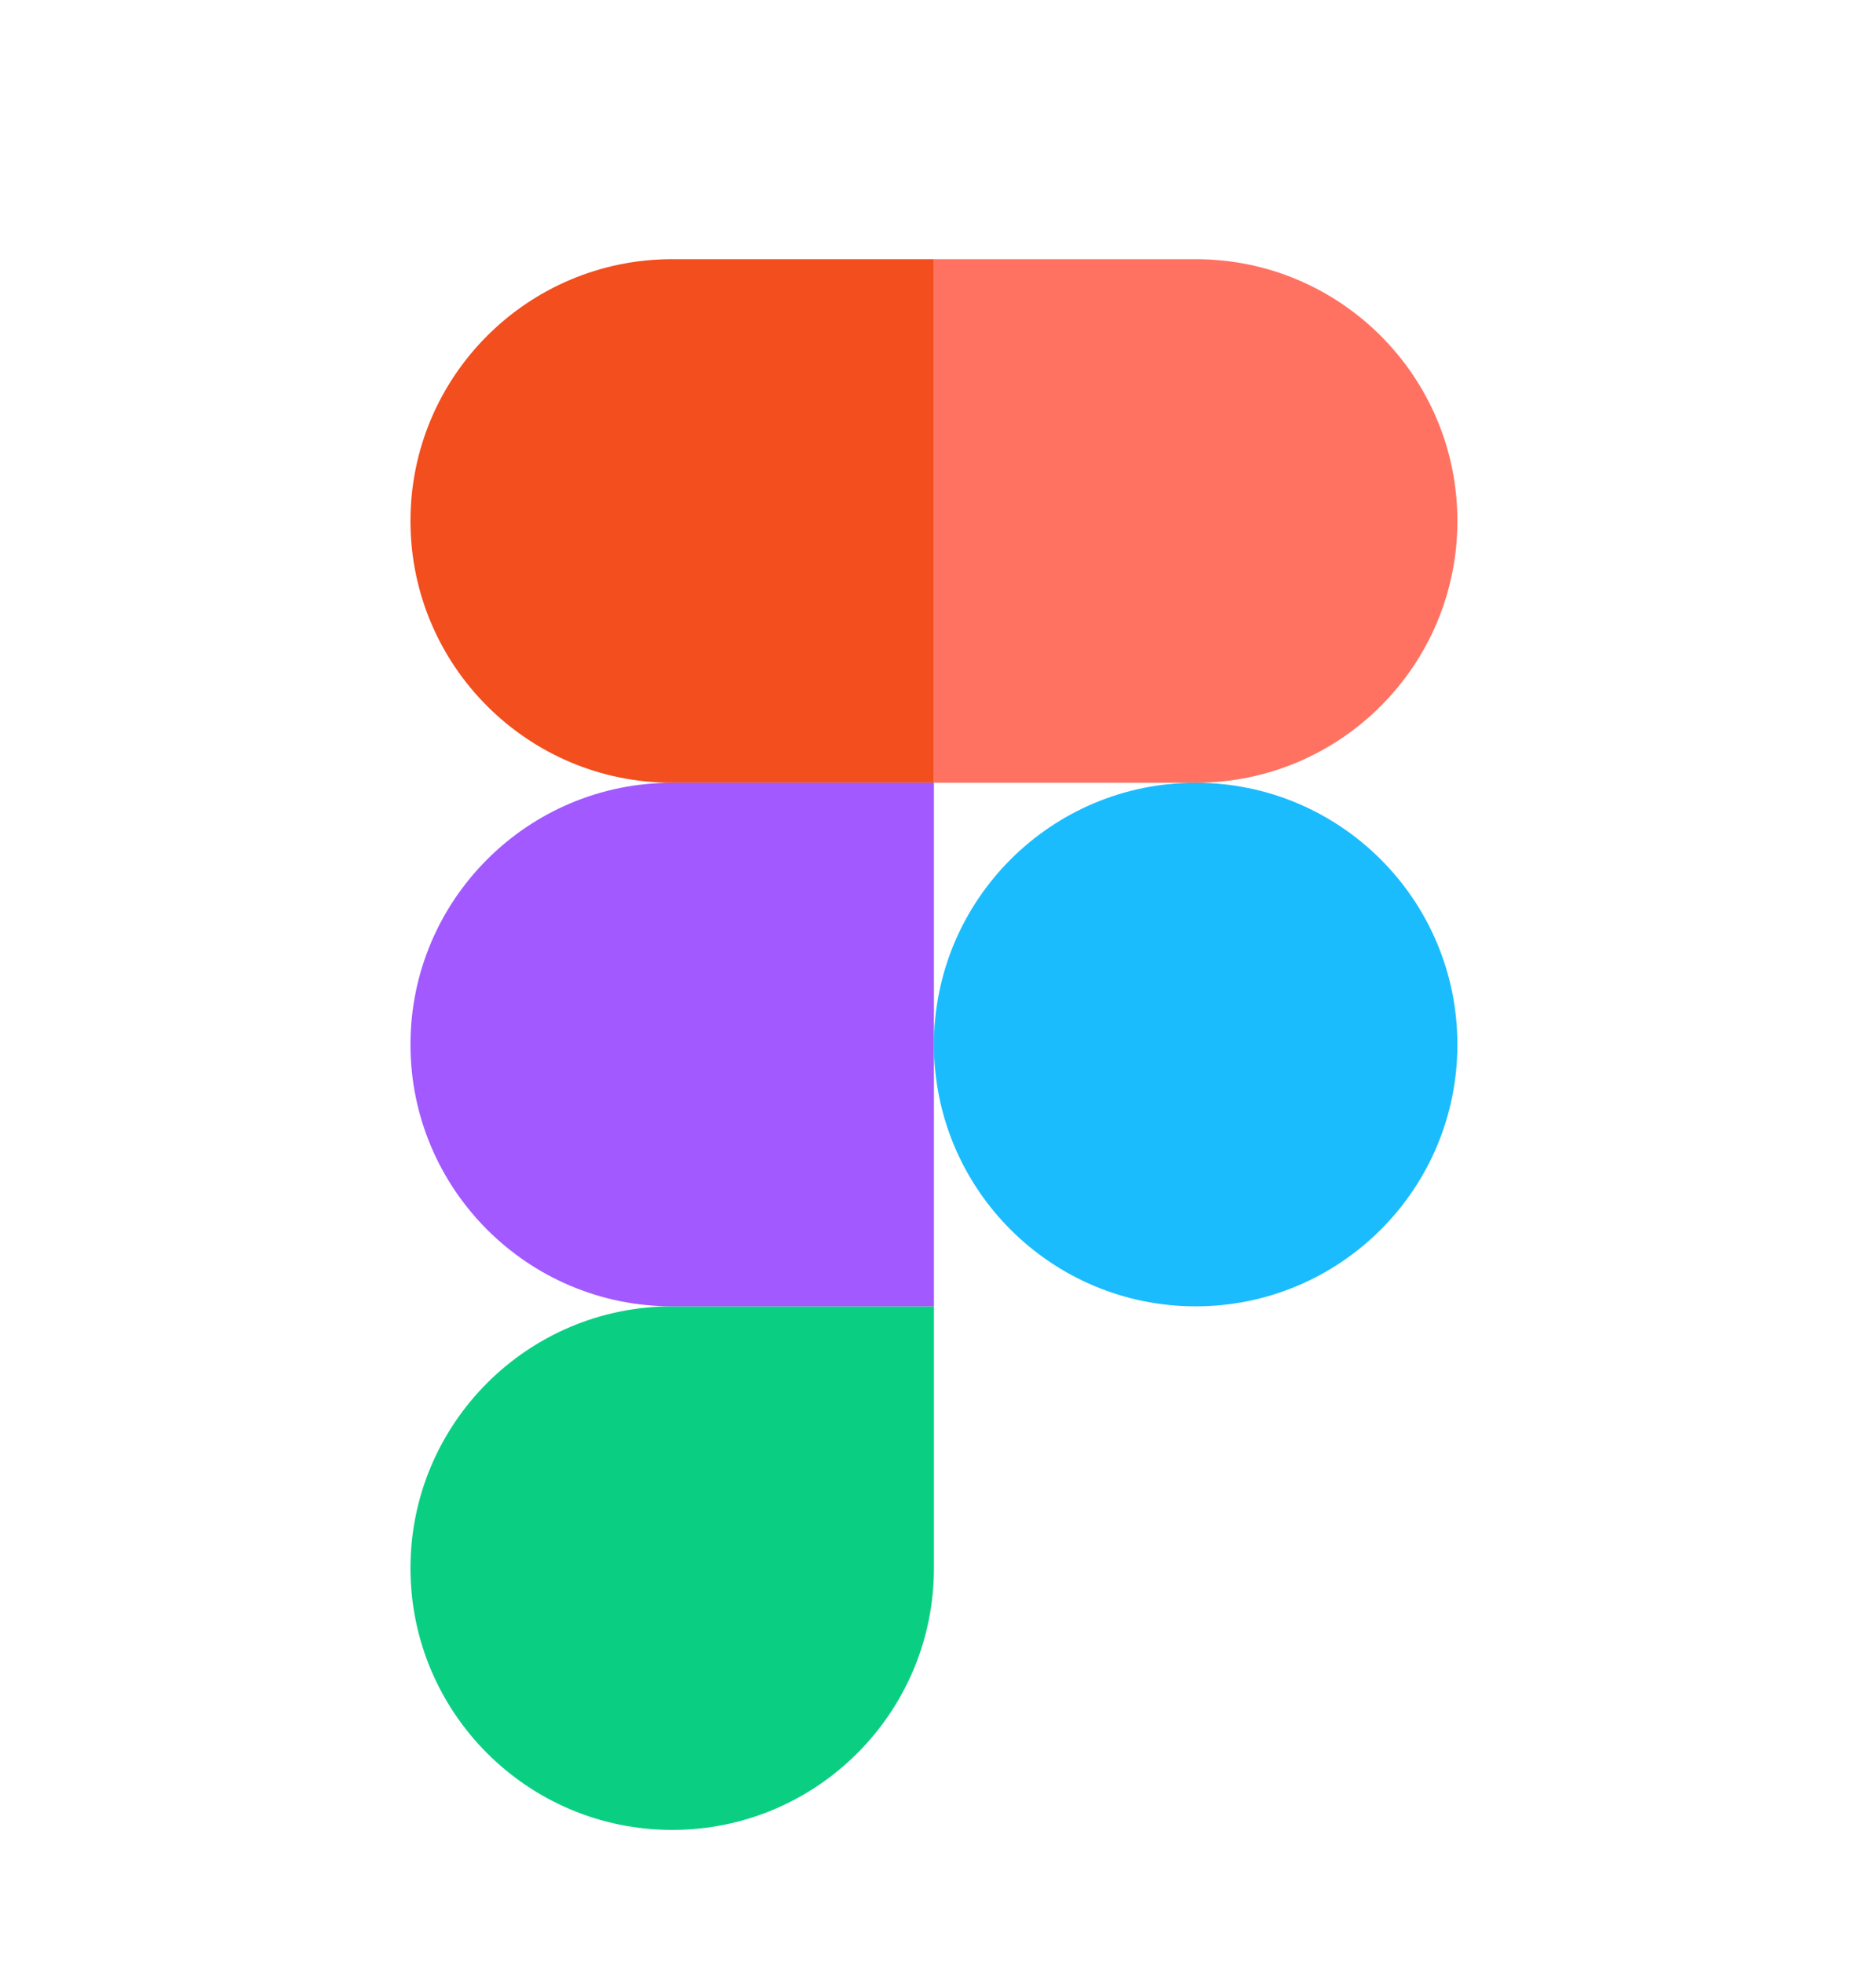 <svg width="66" height="69" viewBox="0 0 66 69" fill="none" xmlns="http://www.w3.org/2000/svg">
<g filter="url(#filter0_d_1_113)">
<path fill-rule="evenodd" clip-rule="evenodd" d="M32.857 32.74C32.857 27.654 36.98 23.532 42.065 23.532C47.151 23.532 51.273 27.654 51.273 32.74C51.273 37.825 47.151 41.948 42.065 41.948C36.98 41.948 32.857 37.825 32.857 32.74Z" fill="#1ABCFE"/>
<path fill-rule="evenodd" clip-rule="evenodd" d="M14.441 51.156C14.441 46.071 18.564 41.948 23.649 41.948H32.857V51.156C32.857 56.242 28.735 60.364 23.649 60.364C18.564 60.364 14.441 56.242 14.441 51.156Z" fill="#0ACF83"/>
<path fill-rule="evenodd" clip-rule="evenodd" d="M32.857 5.116V23.532H42.065C47.151 23.532 51.273 19.409 51.273 14.324C51.273 9.238 47.151 5.116 42.065 5.116H32.857Z" fill="#FF7262"/>
<path fill-rule="evenodd" clip-rule="evenodd" d="M14.441 14.324C14.441 19.409 18.564 23.532 23.649 23.532H32.857V5.116H23.649C18.564 5.116 14.441 9.238 14.441 14.324Z" fill="#F24E1E"/>
<path fill-rule="evenodd" clip-rule="evenodd" d="M14.441 32.74C14.441 37.825 18.564 41.948 23.649 41.948H32.857V23.532H23.649C18.564 23.532 14.441 27.654 14.441 32.74Z" fill="#A259FF"/>
</g>
<defs>
<filter id="filter0_d_1_113" x="-3.883" y="0" width="73.48" height="73.48" filterUnits="userSpaceOnUse" color-interpolation-filters="sRGB">
<feFlood flood-opacity="0" result="BackgroundImageFix"/>
<feColorMatrix in="SourceAlpha" type="matrix" values="0 0 0 0 0 0 0 0 0 0 0 0 0 0 0 0 0 0 127 0" result="hardAlpha"/>
<feOffset dy="4"/>
<feGaussianBlur stdDeviation="2"/>
<feComposite in2="hardAlpha" operator="out"/>
<feColorMatrix type="matrix" values="0 0 0 0 0 0 0 0 0 0 0 0 0 0 0 0 0 0 0.25 0"/>
<feBlend mode="normal" in2="BackgroundImageFix" result="effect1_dropShadow_1_113"/>
<feBlend mode="normal" in="SourceGraphic" in2="effect1_dropShadow_1_113" result="shape"/>
</filter>
</defs>
</svg>
